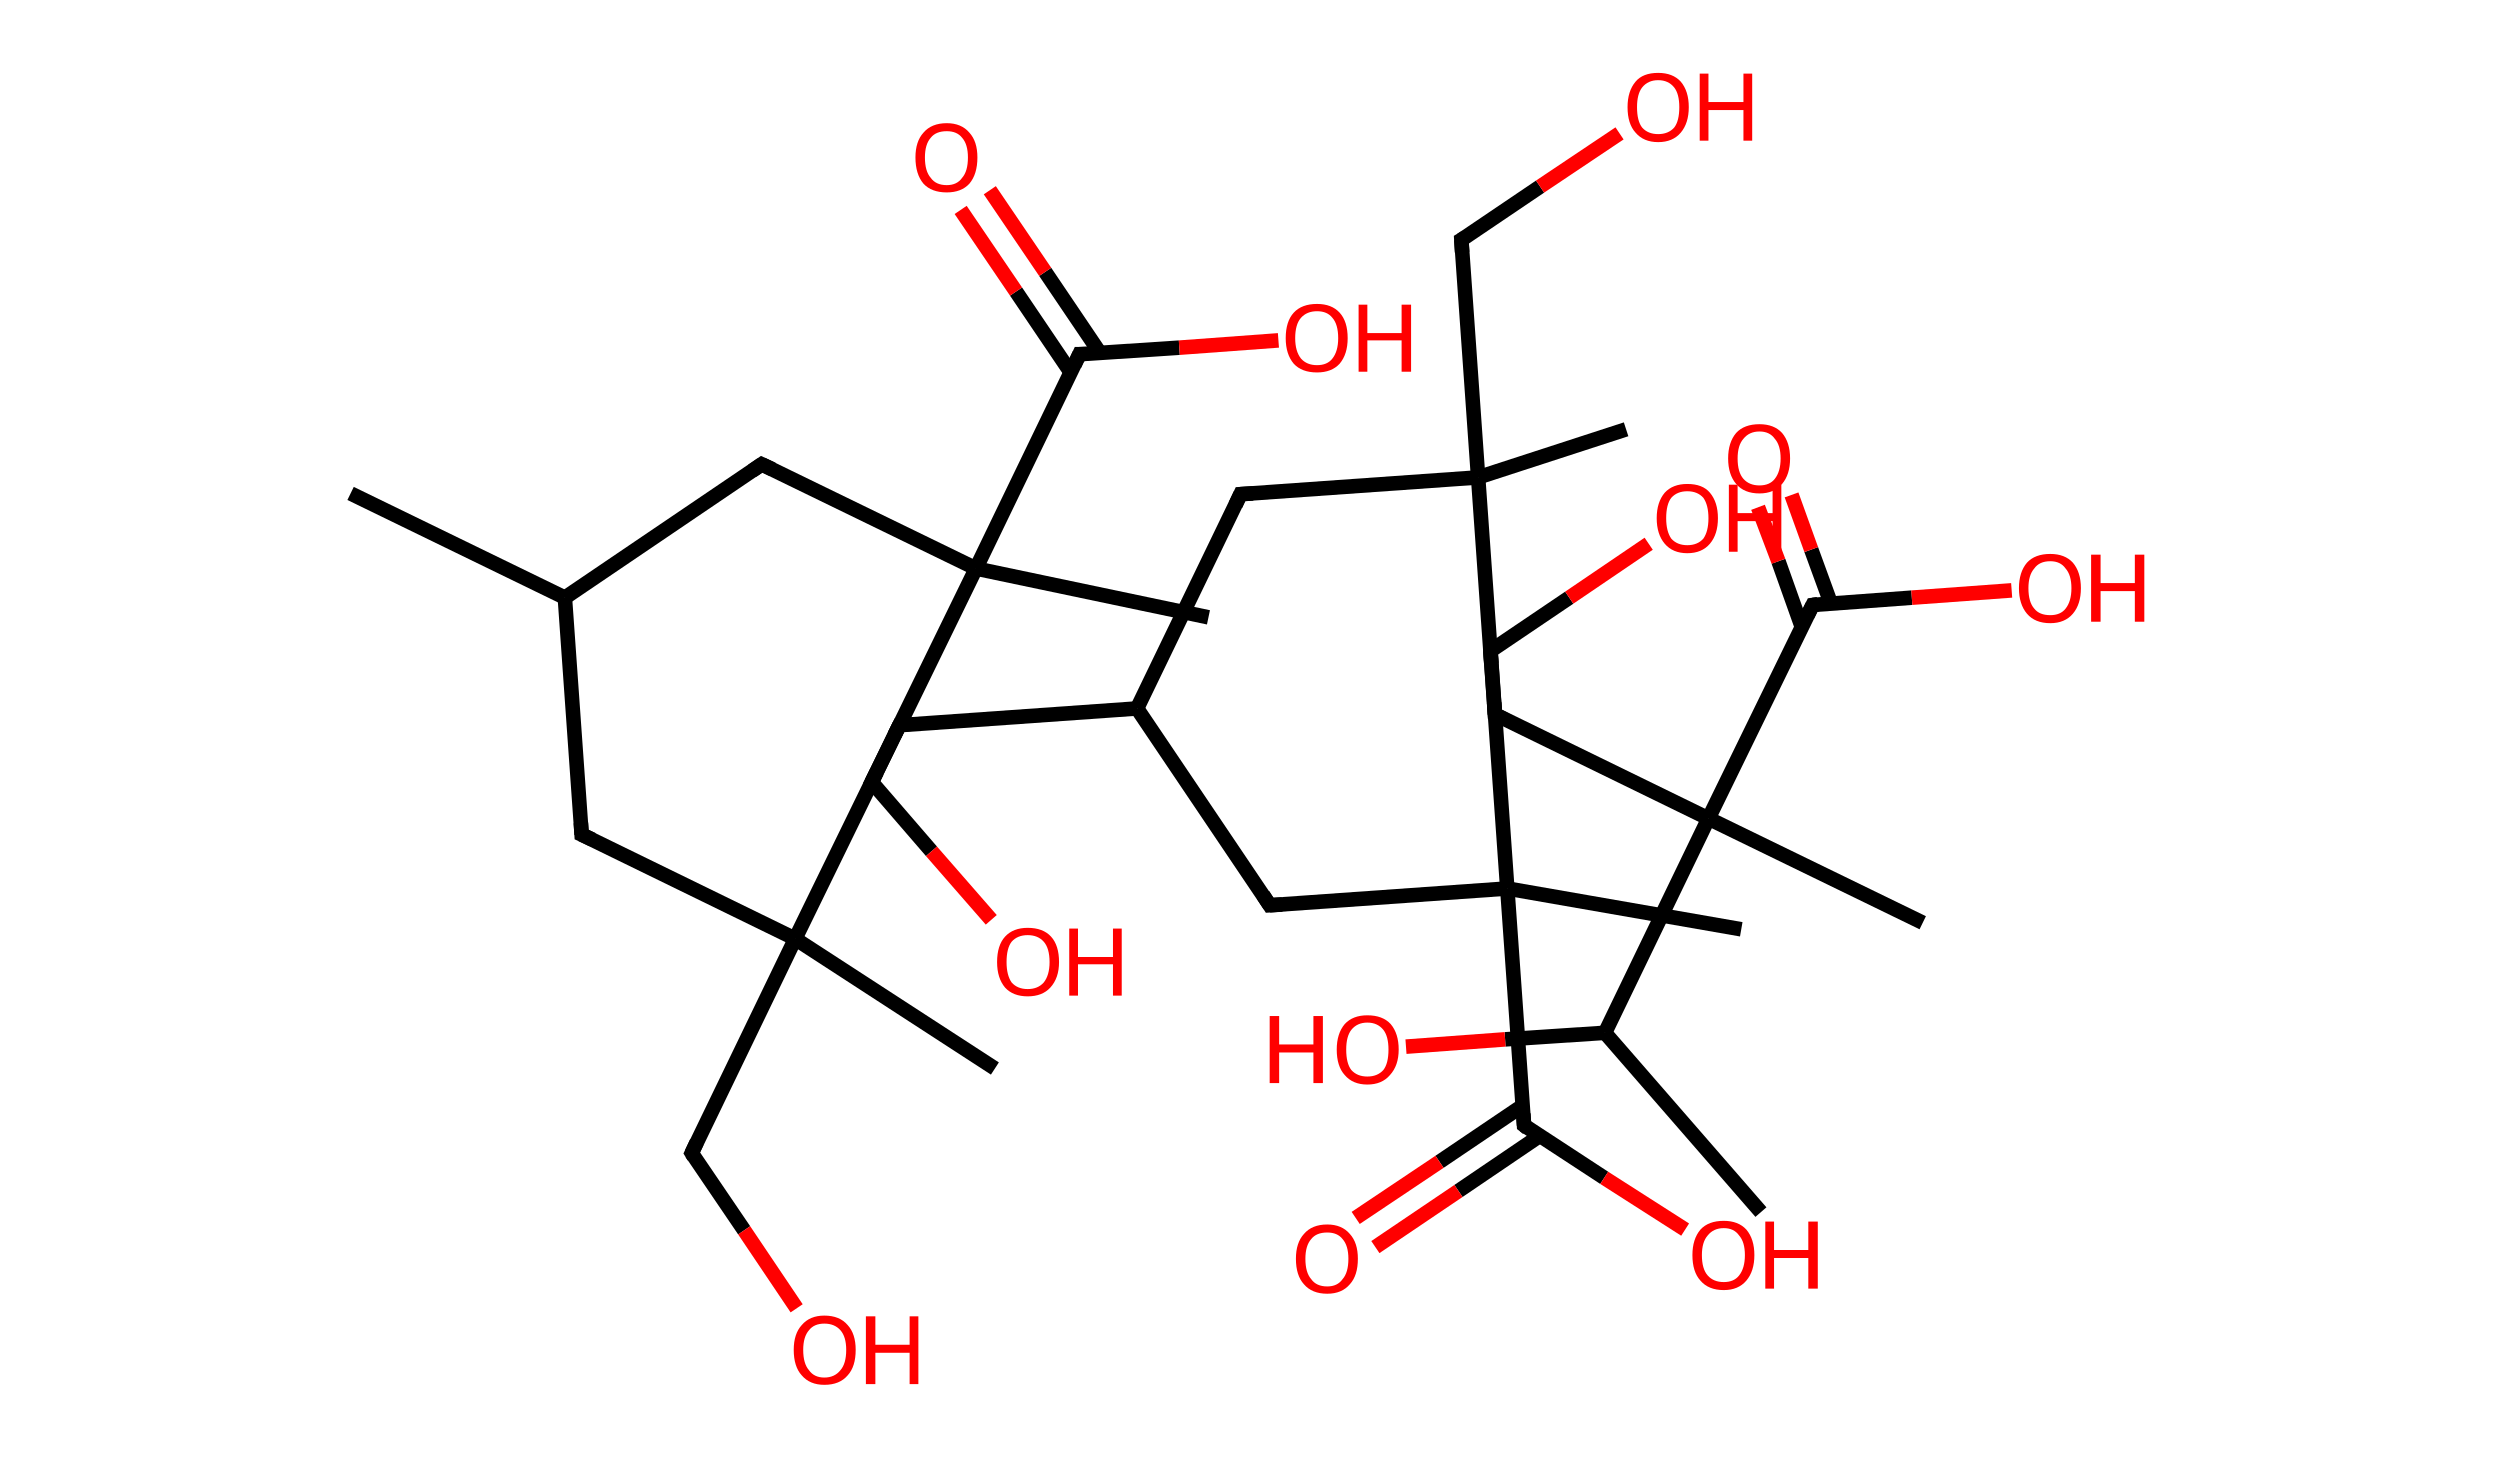 <?xml version='1.0' encoding='ASCII' standalone='yes'?>
<svg xmlns="http://www.w3.org/2000/svg" xmlns:rdkit="http://www.rdkit.org/xml" xmlns:xlink="http://www.w3.org/1999/xlink" version="1.1" baseProfile="full" xml:space="preserve" width="343px" height="200px" viewBox="0 0 343 200">
<!-- END OF HEADER -->
<rect style="opacity:1.0;fill:#FFFFFF;stroke:none" width="343.0" height="200.0" x="0.0" y="0.0"> </rect>
<path class="bond-0 atom-0 atom-1" d="M 48.1,67.7 L 77.5,82.0" style="fill:none;fill-rule:evenodd;stroke:#000000;stroke-width:2.0px;stroke-linecap:butt;stroke-linejoin:miter;stroke-opacity:1"/>
<path class="bond-1 atom-1 atom-2" d="M 77.5,82.0 L 79.8,114.5" style="fill:none;fill-rule:evenodd;stroke:#000000;stroke-width:2.0px;stroke-linecap:butt;stroke-linejoin:miter;stroke-opacity:1"/>
<path class="bond-2 atom-2 atom-3" d="M 79.8,114.5 L 109.1,128.8" style="fill:none;fill-rule:evenodd;stroke:#000000;stroke-width:2.0px;stroke-linecap:butt;stroke-linejoin:miter;stroke-opacity:1"/>
<path class="bond-3 atom-3 atom-4" d="M 109.1,128.8 L 136.5,146.6" style="fill:none;fill-rule:evenodd;stroke:#000000;stroke-width:2.0px;stroke-linecap:butt;stroke-linejoin:miter;stroke-opacity:1"/>
<path class="bond-4 atom-3 atom-5" d="M 109.1,128.8 L 94.9,158.2" style="fill:none;fill-rule:evenodd;stroke:#000000;stroke-width:2.0px;stroke-linecap:butt;stroke-linejoin:miter;stroke-opacity:1"/>
<path class="bond-5 atom-5 atom-6" d="M 94.9,158.2 L 102.1,168.8" style="fill:none;fill-rule:evenodd;stroke:#000000;stroke-width:2.0px;stroke-linecap:butt;stroke-linejoin:miter;stroke-opacity:1"/>
<path class="bond-5 atom-5 atom-6" d="M 102.1,168.8 L 109.3,179.5" style="fill:none;fill-rule:evenodd;stroke:#FF0000;stroke-width:2.0px;stroke-linecap:butt;stroke-linejoin:miter;stroke-opacity:1"/>
<path class="bond-6 atom-3 atom-7" d="M 109.1,128.8 L 123.4,99.5" style="fill:none;fill-rule:evenodd;stroke:#000000;stroke-width:2.0px;stroke-linecap:butt;stroke-linejoin:miter;stroke-opacity:1"/>
<path class="bond-7 atom-7 atom-8" d="M 123.4,99.5 L 156.0,97.2" style="fill:none;fill-rule:evenodd;stroke:#000000;stroke-width:2.0px;stroke-linecap:butt;stroke-linejoin:miter;stroke-opacity:1"/>
<path class="bond-8 atom-8 atom-9" d="M 156.0,97.2 L 170.2,67.8" style="fill:none;fill-rule:evenodd;stroke:#000000;stroke-width:2.0px;stroke-linecap:butt;stroke-linejoin:miter;stroke-opacity:1"/>
<path class="bond-9 atom-9 atom-10" d="M 170.2,67.8 L 202.8,65.5" style="fill:none;fill-rule:evenodd;stroke:#000000;stroke-width:2.0px;stroke-linecap:butt;stroke-linejoin:miter;stroke-opacity:1"/>
<path class="bond-10 atom-10 atom-11" d="M 202.8,65.5 L 223.1,58.9" style="fill:none;fill-rule:evenodd;stroke:#000000;stroke-width:2.0px;stroke-linecap:butt;stroke-linejoin:miter;stroke-opacity:1"/>
<path class="bond-11 atom-10 atom-12" d="M 202.8,65.5 L 200.5,32.9" style="fill:none;fill-rule:evenodd;stroke:#000000;stroke-width:2.0px;stroke-linecap:butt;stroke-linejoin:miter;stroke-opacity:1"/>
<path class="bond-12 atom-12 atom-13" d="M 200.5,32.9 L 211.3,25.6" style="fill:none;fill-rule:evenodd;stroke:#000000;stroke-width:2.0px;stroke-linecap:butt;stroke-linejoin:miter;stroke-opacity:1"/>
<path class="bond-12 atom-12 atom-13" d="M 211.3,25.6 L 222.2,18.3" style="fill:none;fill-rule:evenodd;stroke:#FF0000;stroke-width:2.0px;stroke-linecap:butt;stroke-linejoin:miter;stroke-opacity:1"/>
<path class="bond-13 atom-10 atom-14" d="M 202.8,65.5 L 205.1,98.0" style="fill:none;fill-rule:evenodd;stroke:#000000;stroke-width:2.0px;stroke-linecap:butt;stroke-linejoin:miter;stroke-opacity:1"/>
<path class="bond-14 atom-14 atom-15" d="M 205.1,98.0 L 234.4,112.3" style="fill:none;fill-rule:evenodd;stroke:#000000;stroke-width:2.0px;stroke-linecap:butt;stroke-linejoin:miter;stroke-opacity:1"/>
<path class="bond-15 atom-15 atom-16" d="M 234.4,112.3 L 263.8,126.6" style="fill:none;fill-rule:evenodd;stroke:#000000;stroke-width:2.0px;stroke-linecap:butt;stroke-linejoin:miter;stroke-opacity:1"/>
<path class="bond-16 atom-15 atom-17" d="M 234.4,112.3 L 248.7,83.0" style="fill:none;fill-rule:evenodd;stroke:#000000;stroke-width:2.0px;stroke-linecap:butt;stroke-linejoin:miter;stroke-opacity:1"/>
<path class="bond-17 atom-17 atom-18" d="M 251.2,82.8 L 248.5,75.4" style="fill:none;fill-rule:evenodd;stroke:#000000;stroke-width:2.0px;stroke-linecap:butt;stroke-linejoin:miter;stroke-opacity:1"/>
<path class="bond-17 atom-17 atom-18" d="M 248.5,75.4 L 245.8,67.9" style="fill:none;fill-rule:evenodd;stroke:#FF0000;stroke-width:2.0px;stroke-linecap:butt;stroke-linejoin:miter;stroke-opacity:1"/>
<path class="bond-17 atom-17 atom-18" d="M 247.2,86.0 L 244.0,77.0" style="fill:none;fill-rule:evenodd;stroke:#000000;stroke-width:2.0px;stroke-linecap:butt;stroke-linejoin:miter;stroke-opacity:1"/>
<path class="bond-17 atom-17 atom-18" d="M 244.0,77.0 L 241.2,69.6" style="fill:none;fill-rule:evenodd;stroke:#FF0000;stroke-width:2.0px;stroke-linecap:butt;stroke-linejoin:miter;stroke-opacity:1"/>
<path class="bond-18 atom-17 atom-19" d="M 248.7,83.0 L 262.3,82.0" style="fill:none;fill-rule:evenodd;stroke:#000000;stroke-width:2.0px;stroke-linecap:butt;stroke-linejoin:miter;stroke-opacity:1"/>
<path class="bond-18 atom-17 atom-19" d="M 262.3,82.0 L 276.0,81.0" style="fill:none;fill-rule:evenodd;stroke:#FF0000;stroke-width:2.0px;stroke-linecap:butt;stroke-linejoin:miter;stroke-opacity:1"/>
<path class="bond-19 atom-15 atom-20" d="M 234.4,112.3 L 220.2,141.7" style="fill:none;fill-rule:evenodd;stroke:#000000;stroke-width:2.0px;stroke-linecap:butt;stroke-linejoin:miter;stroke-opacity:1"/>
<path class="bond-20 atom-20 atom-21" d="M 220.2,141.7 L 241.6,166.3" style="fill:none;fill-rule:evenodd;stroke:#000000;stroke-width:2.0px;stroke-linecap:butt;stroke-linejoin:miter;stroke-opacity:1"/>
<path class="bond-21 atom-20 atom-22" d="M 220.2,141.7 L 206.5,142.6" style="fill:none;fill-rule:evenodd;stroke:#000000;stroke-width:2.0px;stroke-linecap:butt;stroke-linejoin:miter;stroke-opacity:1"/>
<path class="bond-21 atom-20 atom-22" d="M 206.5,142.6 L 192.9,143.6" style="fill:none;fill-rule:evenodd;stroke:#FF0000;stroke-width:2.0px;stroke-linecap:butt;stroke-linejoin:miter;stroke-opacity:1"/>
<path class="bond-22 atom-8 atom-23" d="M 156.0,97.2 L 174.2,124.2" style="fill:none;fill-rule:evenodd;stroke:#000000;stroke-width:2.0px;stroke-linecap:butt;stroke-linejoin:miter;stroke-opacity:1"/>
<path class="bond-23 atom-23 atom-24" d="M 174.2,124.2 L 206.8,121.9" style="fill:none;fill-rule:evenodd;stroke:#000000;stroke-width:2.0px;stroke-linecap:butt;stroke-linejoin:miter;stroke-opacity:1"/>
<path class="bond-24 atom-24 atom-25" d="M 206.8,121.9 L 238.9,127.5" style="fill:none;fill-rule:evenodd;stroke:#000000;stroke-width:2.0px;stroke-linecap:butt;stroke-linejoin:miter;stroke-opacity:1"/>
<path class="bond-25 atom-24 atom-26" d="M 206.8,121.9 L 204.5,89.3" style="fill:none;fill-rule:evenodd;stroke:#000000;stroke-width:2.0px;stroke-linecap:butt;stroke-linejoin:miter;stroke-opacity:1"/>
<path class="bond-26 atom-26 atom-27" d="M 204.5,89.3 L 215.3,82.0" style="fill:none;fill-rule:evenodd;stroke:#000000;stroke-width:2.0px;stroke-linecap:butt;stroke-linejoin:miter;stroke-opacity:1"/>
<path class="bond-26 atom-26 atom-27" d="M 215.3,82.0 L 226.2,74.6" style="fill:none;fill-rule:evenodd;stroke:#FF0000;stroke-width:2.0px;stroke-linecap:butt;stroke-linejoin:miter;stroke-opacity:1"/>
<path class="bond-27 atom-24 atom-28" d="M 206.8,121.9 L 209.1,154.4" style="fill:none;fill-rule:evenodd;stroke:#000000;stroke-width:2.0px;stroke-linecap:butt;stroke-linejoin:miter;stroke-opacity:1"/>
<path class="bond-28 atom-28 atom-29" d="M 208.9,151.7 L 197.5,159.4" style="fill:none;fill-rule:evenodd;stroke:#000000;stroke-width:2.0px;stroke-linecap:butt;stroke-linejoin:miter;stroke-opacity:1"/>
<path class="bond-28 atom-28 atom-29" d="M 197.5,159.4 L 186.0,167.1" style="fill:none;fill-rule:evenodd;stroke:#FF0000;stroke-width:2.0px;stroke-linecap:butt;stroke-linejoin:miter;stroke-opacity:1"/>
<path class="bond-28 atom-28 atom-29" d="M 211.3,155.8 L 200.1,163.4" style="fill:none;fill-rule:evenodd;stroke:#000000;stroke-width:2.0px;stroke-linecap:butt;stroke-linejoin:miter;stroke-opacity:1"/>
<path class="bond-28 atom-28 atom-29" d="M 200.1,163.4 L 188.7,171.1" style="fill:none;fill-rule:evenodd;stroke:#FF0000;stroke-width:2.0px;stroke-linecap:butt;stroke-linejoin:miter;stroke-opacity:1"/>
<path class="bond-29 atom-28 atom-30" d="M 209.1,154.4 L 220.1,161.6" style="fill:none;fill-rule:evenodd;stroke:#000000;stroke-width:2.0px;stroke-linecap:butt;stroke-linejoin:miter;stroke-opacity:1"/>
<path class="bond-29 atom-28 atom-30" d="M 220.1,161.6 L 231.2,168.7" style="fill:none;fill-rule:evenodd;stroke:#FF0000;stroke-width:2.0px;stroke-linecap:butt;stroke-linejoin:miter;stroke-opacity:1"/>
<path class="bond-30 atom-1 atom-31" d="M 77.5,82.0 L 104.5,63.7" style="fill:none;fill-rule:evenodd;stroke:#000000;stroke-width:2.0px;stroke-linecap:butt;stroke-linejoin:miter;stroke-opacity:1"/>
<path class="bond-31 atom-31 atom-32" d="M 104.5,63.7 L 133.9,78.0" style="fill:none;fill-rule:evenodd;stroke:#000000;stroke-width:2.0px;stroke-linecap:butt;stroke-linejoin:miter;stroke-opacity:1"/>
<path class="bond-32 atom-32 atom-33" d="M 133.9,78.0 L 165.8,84.7" style="fill:none;fill-rule:evenodd;stroke:#000000;stroke-width:2.0px;stroke-linecap:butt;stroke-linejoin:miter;stroke-opacity:1"/>
<path class="bond-33 atom-32 atom-34" d="M 133.9,78.0 L 119.6,107.3" style="fill:none;fill-rule:evenodd;stroke:#000000;stroke-width:2.0px;stroke-linecap:butt;stroke-linejoin:miter;stroke-opacity:1"/>
<path class="bond-34 atom-34 atom-35" d="M 119.6,107.3 L 127.8,116.8" style="fill:none;fill-rule:evenodd;stroke:#000000;stroke-width:2.0px;stroke-linecap:butt;stroke-linejoin:miter;stroke-opacity:1"/>
<path class="bond-34 atom-34 atom-35" d="M 127.8,116.8 L 136.0,126.2" style="fill:none;fill-rule:evenodd;stroke:#FF0000;stroke-width:2.0px;stroke-linecap:butt;stroke-linejoin:miter;stroke-opacity:1"/>
<path class="bond-35 atom-32 atom-36" d="M 133.9,78.0 L 148.1,48.6" style="fill:none;fill-rule:evenodd;stroke:#000000;stroke-width:2.0px;stroke-linecap:butt;stroke-linejoin:miter;stroke-opacity:1"/>
<path class="bond-36 atom-36 atom-37" d="M 150.9,48.4 L 143.4,37.3" style="fill:none;fill-rule:evenodd;stroke:#000000;stroke-width:2.0px;stroke-linecap:butt;stroke-linejoin:miter;stroke-opacity:1"/>
<path class="bond-36 atom-36 atom-37" d="M 143.4,37.3 L 135.8,26.1" style="fill:none;fill-rule:evenodd;stroke:#FF0000;stroke-width:2.0px;stroke-linecap:butt;stroke-linejoin:miter;stroke-opacity:1"/>
<path class="bond-36 atom-36 atom-37" d="M 146.9,51.1 L 139.4,40.0" style="fill:none;fill-rule:evenodd;stroke:#000000;stroke-width:2.0px;stroke-linecap:butt;stroke-linejoin:miter;stroke-opacity:1"/>
<path class="bond-36 atom-36 atom-37" d="M 139.4,40.0 L 131.8,28.8" style="fill:none;fill-rule:evenodd;stroke:#FF0000;stroke-width:2.0px;stroke-linecap:butt;stroke-linejoin:miter;stroke-opacity:1"/>
<path class="bond-37 atom-36 atom-38" d="M 148.1,48.6 L 161.8,47.7" style="fill:none;fill-rule:evenodd;stroke:#000000;stroke-width:2.0px;stroke-linecap:butt;stroke-linejoin:miter;stroke-opacity:1"/>
<path class="bond-37 atom-36 atom-38" d="M 161.8,47.7 L 175.4,46.7" style="fill:none;fill-rule:evenodd;stroke:#FF0000;stroke-width:2.0px;stroke-linecap:butt;stroke-linejoin:miter;stroke-opacity:1"/>
<path d="M 79.7,112.9 L 79.8,114.5 L 81.3,115.2" style="fill:none;stroke:#000000;stroke-width:2.0px;stroke-linecap:butt;stroke-linejoin:miter;stroke-opacity:1;"/>
<path d="M 95.6,156.7 L 94.9,158.2 L 95.2,158.7" style="fill:none;stroke:#000000;stroke-width:2.0px;stroke-linecap:butt;stroke-linejoin:miter;stroke-opacity:1;"/>
<path d="M 122.7,100.9 L 123.4,99.5 L 125.0,99.3" style="fill:none;stroke:#000000;stroke-width:2.0px;stroke-linecap:butt;stroke-linejoin:miter;stroke-opacity:1;"/>
<path d="M 169.5,69.3 L 170.2,67.8 L 171.9,67.7" style="fill:none;stroke:#000000;stroke-width:2.0px;stroke-linecap:butt;stroke-linejoin:miter;stroke-opacity:1;"/>
<path d="M 200.6,34.6 L 200.5,32.9 L 201.0,32.6" style="fill:none;stroke:#000000;stroke-width:2.0px;stroke-linecap:butt;stroke-linejoin:miter;stroke-opacity:1;"/>
<path d="M 205.0,96.4 L 205.1,98.0 L 206.6,98.8" style="fill:none;stroke:#000000;stroke-width:2.0px;stroke-linecap:butt;stroke-linejoin:miter;stroke-opacity:1;"/>
<path d="M 248.0,84.4 L 248.7,83.0 L 249.4,82.9" style="fill:none;stroke:#000000;stroke-width:2.0px;stroke-linecap:butt;stroke-linejoin:miter;stroke-opacity:1;"/>
<path d="M 173.3,122.8 L 174.2,124.2 L 175.9,124.1" style="fill:none;stroke:#000000;stroke-width:2.0px;stroke-linecap:butt;stroke-linejoin:miter;stroke-opacity:1;"/>
<path d="M 204.6,91.0 L 204.5,89.3 L 205.0,89.0" style="fill:none;stroke:#000000;stroke-width:2.0px;stroke-linecap:butt;stroke-linejoin:miter;stroke-opacity:1;"/>
<path d="M 209.0,152.8 L 209.1,154.4 L 209.6,154.8" style="fill:none;stroke:#000000;stroke-width:2.0px;stroke-linecap:butt;stroke-linejoin:miter;stroke-opacity:1;"/>
<path d="M 103.2,64.6 L 104.5,63.7 L 106.0,64.4" style="fill:none;stroke:#000000;stroke-width:2.0px;stroke-linecap:butt;stroke-linejoin:miter;stroke-opacity:1;"/>
<path d="M 120.3,105.9 L 119.6,107.3 L 120.0,107.8" style="fill:none;stroke:#000000;stroke-width:2.0px;stroke-linecap:butt;stroke-linejoin:miter;stroke-opacity:1;"/>
<path d="M 147.4,50.1 L 148.1,48.6 L 148.8,48.6" style="fill:none;stroke:#000000;stroke-width:2.0px;stroke-linecap:butt;stroke-linejoin:miter;stroke-opacity:1;"/>
<path class="atom-6" d="M 108.9 185.2 Q 108.9 183.0, 110.0 181.8 Q 111.1 180.5, 113.1 180.5 Q 115.2 180.5, 116.3 181.8 Q 117.4 183.0, 117.4 185.2 Q 117.4 187.5, 116.3 188.7 Q 115.2 190.0, 113.1 190.0 Q 111.1 190.0, 110.0 188.7 Q 108.9 187.5, 108.9 185.2 M 113.1 189.0 Q 114.5 189.0, 115.3 188.0 Q 116.1 187.1, 116.1 185.2 Q 116.1 183.4, 115.3 182.5 Q 114.5 181.6, 113.1 181.6 Q 111.7 181.6, 111.0 182.5 Q 110.2 183.4, 110.2 185.2 Q 110.2 187.1, 111.0 188.0 Q 111.7 189.0, 113.1 189.0 " fill="#FF0000"/>
<path class="atom-6" d="M 118.8 180.6 L 120.1 180.6 L 120.1 184.5 L 124.8 184.5 L 124.8 180.6 L 126.0 180.6 L 126.0 189.9 L 124.8 189.9 L 124.8 185.6 L 120.1 185.6 L 120.1 189.9 L 118.8 189.9 L 118.8 180.6 " fill="#FF0000"/>
<path class="atom-13" d="M 223.3 14.7 Q 223.3 12.5, 224.4 11.2 Q 225.4 10.0, 227.5 10.0 Q 229.5 10.0, 230.6 11.2 Q 231.7 12.5, 231.7 14.7 Q 231.7 16.9, 230.6 18.2 Q 229.5 19.5, 227.5 19.5 Q 225.5 19.5, 224.4 18.2 Q 223.3 17.0, 223.3 14.7 M 227.5 18.4 Q 228.9 18.4, 229.7 17.5 Q 230.4 16.6, 230.4 14.7 Q 230.4 12.9, 229.7 12.0 Q 228.9 11.0, 227.5 11.0 Q 226.1 11.0, 225.3 12.0 Q 224.6 12.9, 224.6 14.7 Q 224.6 16.6, 225.3 17.5 Q 226.1 18.4, 227.5 18.4 " fill="#FF0000"/>
<path class="atom-13" d="M 233.2 10.1 L 234.4 10.1 L 234.4 14.0 L 239.2 14.0 L 239.2 10.1 L 240.4 10.1 L 240.4 19.3 L 239.2 19.3 L 239.2 15.1 L 234.4 15.1 L 234.4 19.3 L 233.2 19.3 L 233.2 10.1 " fill="#FF0000"/>
<path class="atom-18" d="M 237.1 62.9 Q 237.1 60.7, 238.2 59.4 Q 239.3 58.2, 241.4 58.2 Q 243.4 58.2, 244.5 59.4 Q 245.6 60.7, 245.6 62.9 Q 245.6 65.1, 244.5 66.4 Q 243.4 67.7, 241.4 67.7 Q 239.3 67.7, 238.2 66.4 Q 237.1 65.1, 237.1 62.9 M 241.4 66.6 Q 242.8 66.6, 243.5 65.7 Q 244.3 64.7, 244.3 62.9 Q 244.3 61.1, 243.5 60.2 Q 242.8 59.2, 241.4 59.2 Q 240.0 59.2, 239.2 60.2 Q 238.4 61.1, 238.4 62.9 Q 238.4 64.8, 239.2 65.7 Q 240.0 66.6, 241.4 66.6 " fill="#FF0000"/>
<path class="atom-19" d="M 277.0 80.7 Q 277.0 78.5, 278.1 77.2 Q 279.2 76.0, 281.3 76.0 Q 283.3 76.0, 284.4 77.2 Q 285.5 78.5, 285.5 80.7 Q 285.5 82.9, 284.4 84.2 Q 283.3 85.5, 281.3 85.5 Q 279.2 85.5, 278.1 84.2 Q 277.0 82.9, 277.0 80.7 M 281.3 84.4 Q 282.7 84.4, 283.4 83.5 Q 284.2 82.5, 284.2 80.7 Q 284.2 78.9, 283.4 78.0 Q 282.7 77.0, 281.3 77.0 Q 279.8 77.0, 279.1 78.0 Q 278.3 78.9, 278.3 80.7 Q 278.3 82.6, 279.1 83.5 Q 279.8 84.4, 281.3 84.4 " fill="#FF0000"/>
<path class="atom-19" d="M 286.9 76.1 L 288.2 76.1 L 288.2 80.0 L 292.9 80.0 L 292.9 76.1 L 294.2 76.1 L 294.2 85.3 L 292.9 85.3 L 292.9 81.1 L 288.2 81.1 L 288.2 85.3 L 286.9 85.3 L 286.9 76.1 " fill="#FF0000"/>
<path class="atom-22" d="M 174.2 139.4 L 175.5 139.4 L 175.5 143.3 L 180.2 143.3 L 180.2 139.4 L 181.5 139.4 L 181.5 148.6 L 180.2 148.6 L 180.2 144.4 L 175.5 144.4 L 175.5 148.6 L 174.2 148.6 L 174.2 139.4 " fill="#FF0000"/>
<path class="atom-22" d="M 183.4 144.0 Q 183.4 141.8, 184.5 140.5 Q 185.6 139.3, 187.6 139.3 Q 189.7 139.3, 190.8 140.5 Q 191.9 141.8, 191.9 144.0 Q 191.9 146.2, 190.7 147.5 Q 189.6 148.8, 187.6 148.8 Q 185.6 148.8, 184.5 147.5 Q 183.4 146.3, 183.4 144.0 M 187.6 147.7 Q 189.0 147.7, 189.8 146.8 Q 190.5 145.9, 190.5 144.0 Q 190.5 142.2, 189.8 141.3 Q 189.0 140.3, 187.6 140.3 Q 186.2 140.3, 185.4 141.3 Q 184.7 142.2, 184.7 144.0 Q 184.7 145.9, 185.4 146.8 Q 186.2 147.7, 187.6 147.7 " fill="#FF0000"/>
<path class="atom-27" d="M 227.3 71.1 Q 227.3 68.9, 228.4 67.6 Q 229.5 66.4, 231.5 66.4 Q 233.6 66.4, 234.6 67.6 Q 235.7 68.9, 235.7 71.1 Q 235.7 73.3, 234.6 74.6 Q 233.5 75.9, 231.5 75.9 Q 229.5 75.9, 228.4 74.6 Q 227.3 73.3, 227.3 71.1 M 231.5 74.8 Q 232.9 74.8, 233.7 73.9 Q 234.4 72.9, 234.4 71.1 Q 234.4 69.3, 233.7 68.3 Q 232.9 67.4, 231.5 67.4 Q 230.1 67.4, 229.3 68.3 Q 228.6 69.2, 228.6 71.1 Q 228.6 72.9, 229.3 73.9 Q 230.1 74.8, 231.5 74.8 " fill="#FF0000"/>
<path class="atom-27" d="M 237.2 66.5 L 238.4 66.5 L 238.4 70.4 L 243.2 70.4 L 243.2 66.5 L 244.4 66.5 L 244.4 75.7 L 243.2 75.7 L 243.2 71.5 L 238.4 71.5 L 238.4 75.7 L 237.2 75.7 L 237.2 66.5 " fill="#FF0000"/>
<path class="atom-29" d="M 177.8 172.7 Q 177.8 170.5, 178.9 169.3 Q 180.0 168.0, 182.1 168.0 Q 184.1 168.0, 185.2 169.3 Q 186.3 170.5, 186.3 172.7 Q 186.3 175.0, 185.2 176.2 Q 184.1 177.5, 182.1 177.5 Q 180.0 177.5, 178.9 176.2 Q 177.8 175.0, 177.8 172.7 M 182.1 176.5 Q 183.5 176.5, 184.2 175.5 Q 185.0 174.6, 185.0 172.7 Q 185.0 170.9, 184.2 170.0 Q 183.5 169.1, 182.1 169.1 Q 180.6 169.1, 179.9 170.0 Q 179.1 170.9, 179.1 172.7 Q 179.1 174.6, 179.9 175.5 Q 180.6 176.5, 182.1 176.5 " fill="#FF0000"/>
<path class="atom-30" d="M 232.2 172.2 Q 232.2 170.0, 233.3 168.7 Q 234.4 167.5, 236.5 167.5 Q 238.5 167.5, 239.6 168.7 Q 240.7 170.0, 240.7 172.2 Q 240.7 174.4, 239.6 175.7 Q 238.5 177.0, 236.5 177.0 Q 234.4 177.0, 233.3 175.7 Q 232.2 174.5, 232.2 172.2 M 236.5 175.9 Q 237.9 175.9, 238.6 175.0 Q 239.4 174.0, 239.4 172.2 Q 239.4 170.4, 238.6 169.5 Q 237.9 168.5, 236.5 168.5 Q 235.1 168.5, 234.3 169.5 Q 233.5 170.4, 233.5 172.2 Q 233.5 174.1, 234.3 175.0 Q 235.1 175.9, 236.5 175.9 " fill="#FF0000"/>
<path class="atom-30" d="M 242.2 167.6 L 243.4 167.6 L 243.4 171.5 L 248.1 171.5 L 248.1 167.6 L 249.4 167.6 L 249.4 176.8 L 248.1 176.8 L 248.1 172.6 L 243.4 172.6 L 243.4 176.8 L 242.2 176.8 L 242.2 167.6 " fill="#FF0000"/>
<path class="atom-35" d="M 136.8 132.0 Q 136.8 129.7, 137.9 128.5 Q 139.0 127.3, 141.0 127.3 Q 143.1 127.3, 144.2 128.5 Q 145.3 129.7, 145.3 132.0 Q 145.3 134.2, 144.1 135.5 Q 143.0 136.7, 141.0 136.7 Q 139.0 136.7, 137.9 135.5 Q 136.8 134.2, 136.8 132.0 M 141.0 135.7 Q 142.4 135.7, 143.2 134.8 Q 144.0 133.8, 144.0 132.0 Q 144.0 130.1, 143.2 129.2 Q 142.4 128.3, 141.0 128.3 Q 139.6 128.3, 138.8 129.2 Q 138.1 130.1, 138.1 132.0 Q 138.1 133.8, 138.8 134.8 Q 139.6 135.7, 141.0 135.7 " fill="#FF0000"/>
<path class="atom-35" d="M 146.7 127.4 L 147.9 127.4 L 147.9 131.3 L 152.7 131.3 L 152.7 127.4 L 153.9 127.4 L 153.9 136.6 L 152.7 136.6 L 152.7 132.3 L 147.9 132.3 L 147.9 136.6 L 146.7 136.6 L 146.7 127.4 " fill="#FF0000"/>
<path class="atom-37" d="M 125.6 21.6 Q 125.6 19.4, 126.7 18.2 Q 127.8 16.9, 129.9 16.9 Q 131.9 16.9, 133.0 18.2 Q 134.1 19.4, 134.1 21.6 Q 134.1 23.9, 133.0 25.2 Q 131.9 26.4, 129.9 26.4 Q 127.8 26.4, 126.7 25.2 Q 125.6 23.9, 125.6 21.6 M 129.9 25.4 Q 131.3 25.4, 132.0 24.4 Q 132.8 23.5, 132.8 21.6 Q 132.8 19.8, 132.0 18.9 Q 131.3 18.0, 129.9 18.0 Q 128.4 18.0, 127.7 18.9 Q 126.9 19.8, 126.9 21.6 Q 126.9 23.5, 127.7 24.4 Q 128.4 25.4, 129.9 25.4 " fill="#FF0000"/>
<path class="atom-38" d="M 176.4 46.4 Q 176.4 44.1, 177.5 42.9 Q 178.6 41.7, 180.7 41.7 Q 182.7 41.7, 183.8 42.9 Q 184.9 44.1, 184.9 46.4 Q 184.9 48.6, 183.8 49.9 Q 182.7 51.1, 180.7 51.1 Q 178.6 51.1, 177.5 49.9 Q 176.4 48.6, 176.4 46.4 M 180.7 50.1 Q 182.1 50.1, 182.8 49.2 Q 183.6 48.2, 183.6 46.4 Q 183.6 44.5, 182.8 43.6 Q 182.1 42.7, 180.7 42.7 Q 179.3 42.7, 178.5 43.6 Q 177.7 44.5, 177.7 46.4 Q 177.7 48.2, 178.5 49.2 Q 179.3 50.1, 180.7 50.1 " fill="#FF0000"/>
<path class="atom-38" d="M 186.4 41.8 L 187.6 41.8 L 187.6 45.7 L 192.3 45.7 L 192.3 41.8 L 193.6 41.8 L 193.6 51.0 L 192.3 51.0 L 192.3 46.7 L 187.6 46.7 L 187.6 51.0 L 186.4 51.0 L 186.4 41.8 " fill="#FF0000"/>
</svg>
